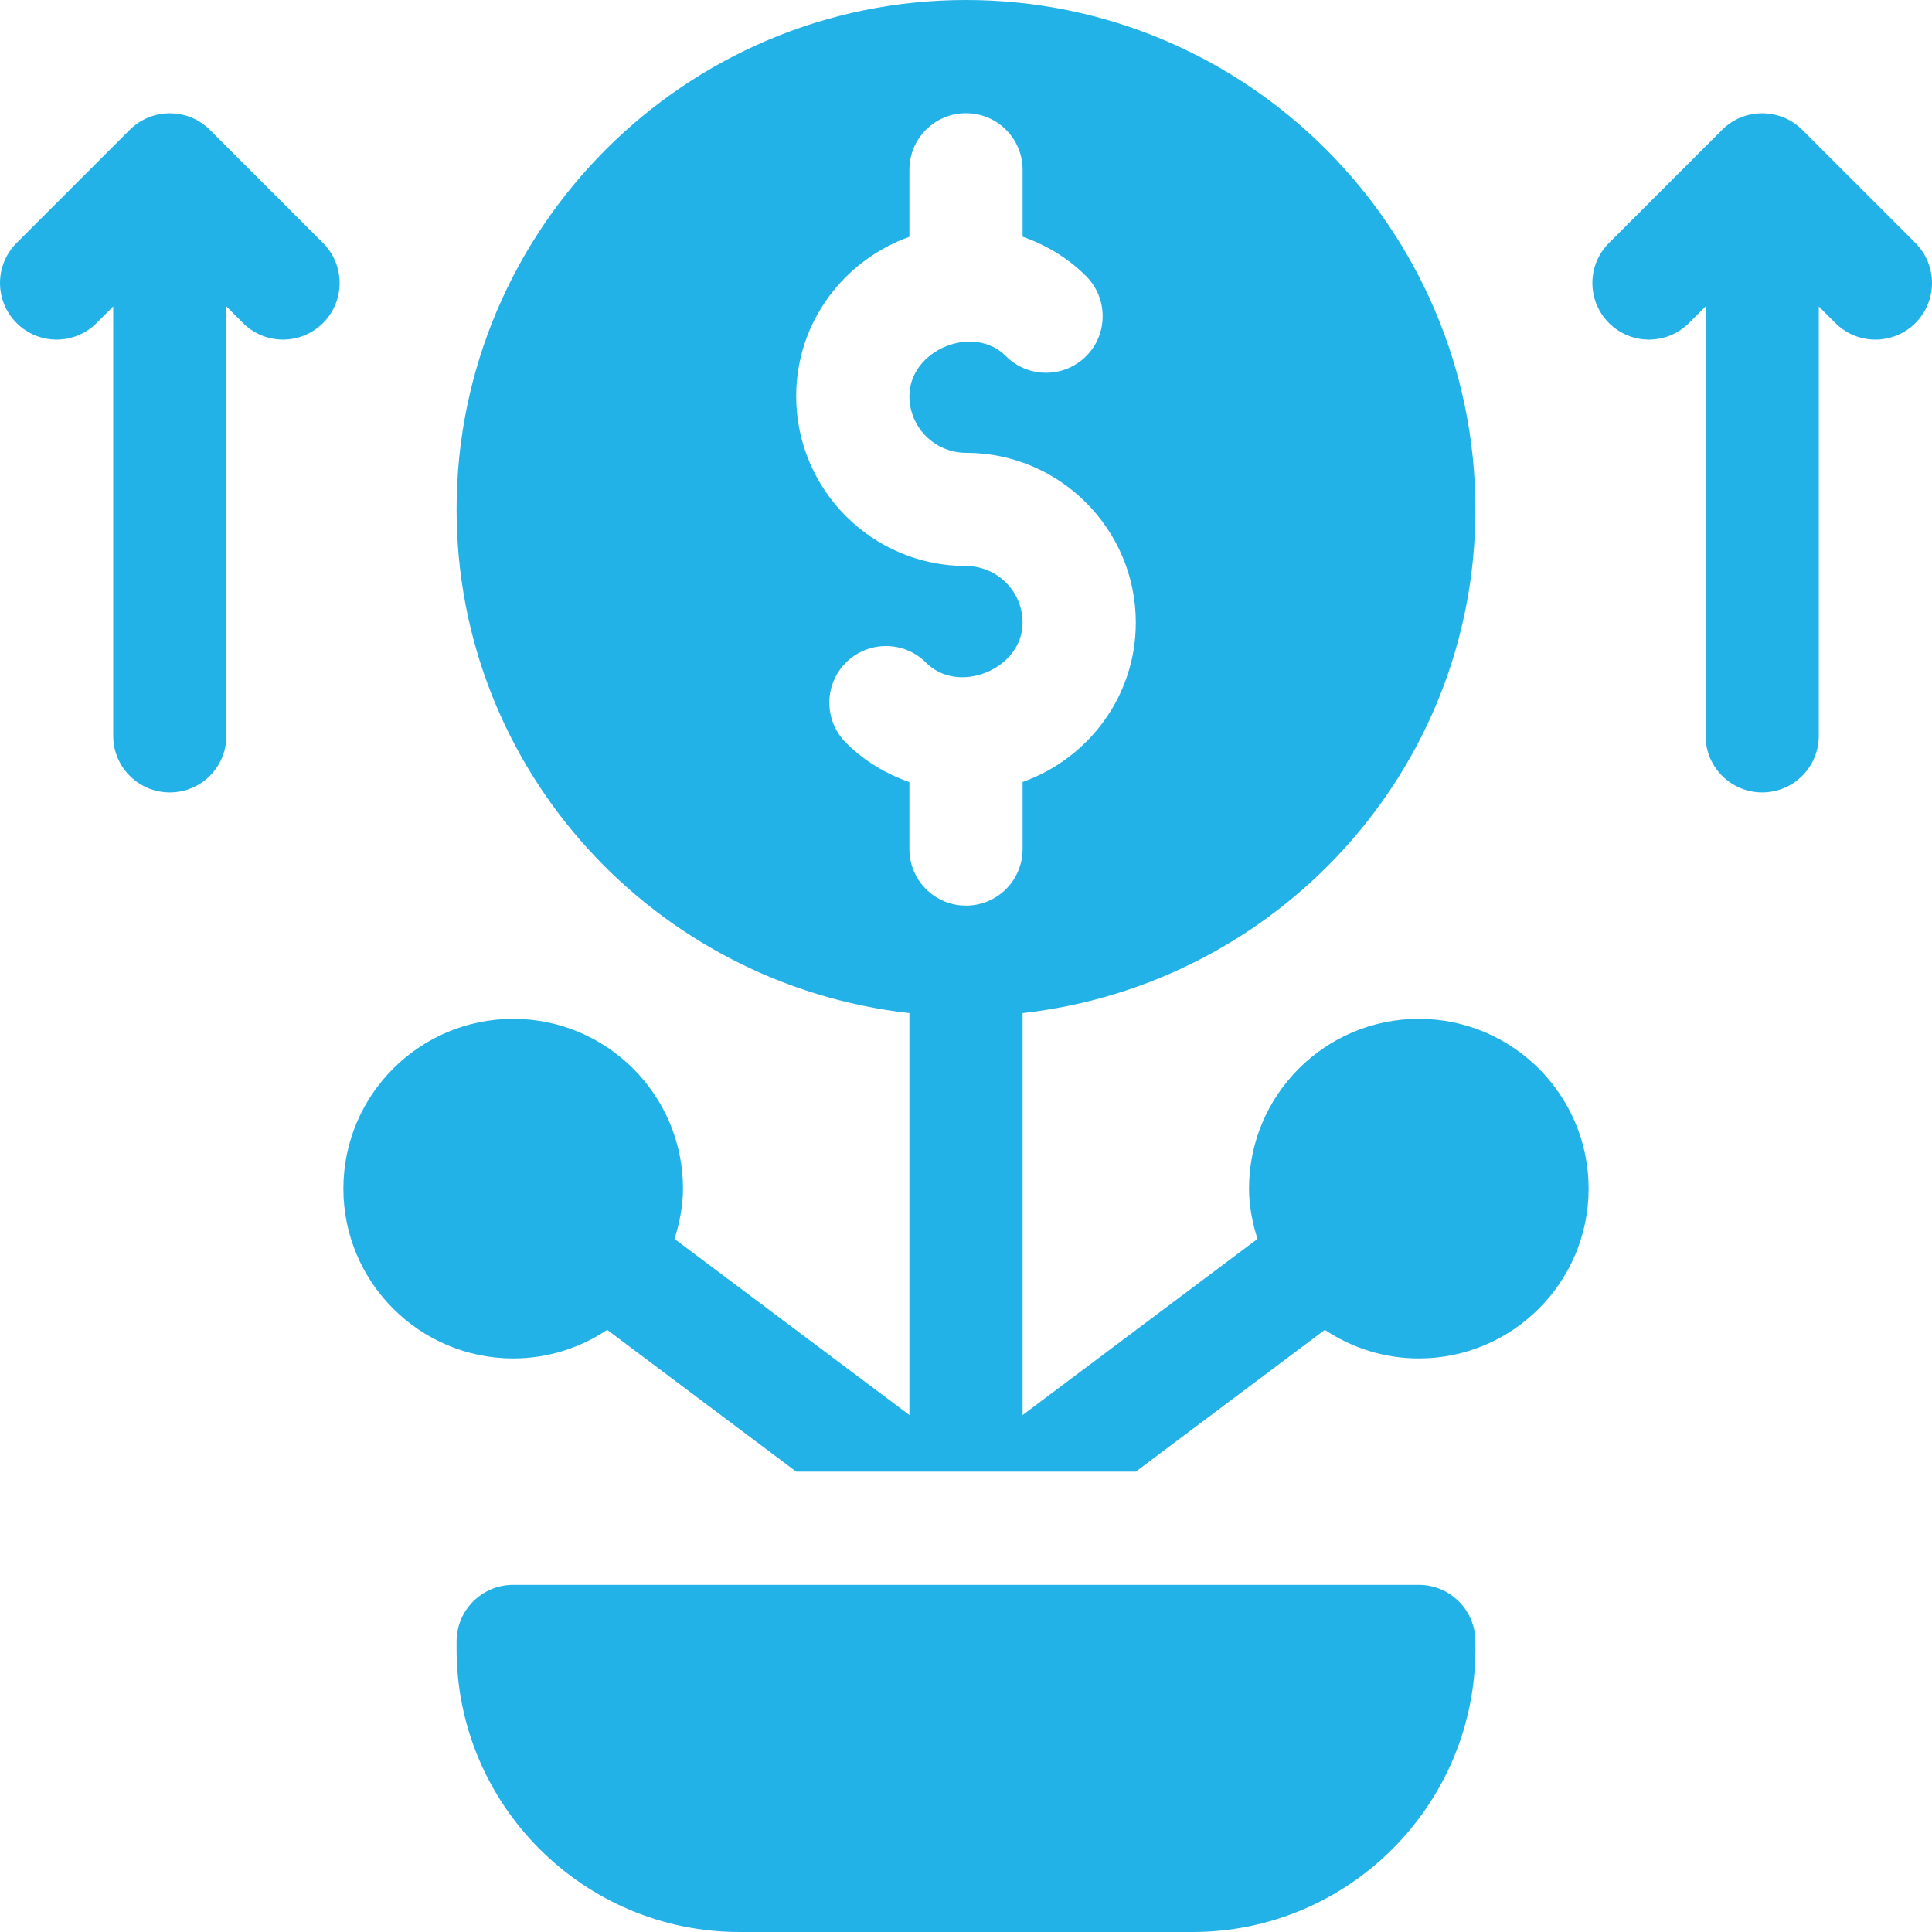 <svg id="Capa_1" enable-background="new 0 0 512 512" height="300" viewBox="0 0 512 512" width="300" xmlns="http://www.w3.org/2000/svg" version="1.1" xmlns:xlink="http://www.w3.org/1999/xlink" xmlns:svgjs="http://svgjs.dev/svgjs"><g transform="matrix(1,0,0,1,0,0)"><g><path d="m85.605 64.395-29.981-29.982c-5.856-5.871-15.428-5.835-21.248 0l-29.981 29.982c-5.859 5.859-5.859 15.352 0 21.211s15.351 5.86 21.211 0l4.394-4.395v113.789c0 8.291 6.709 15 15 15s15-6.709 15-15v-113.789l4.395 4.395c5.859 5.859 15.351 5.86 21.211 0 5.859-5.86 5.859-15.352-.001-21.211z" fill="#23b2e7ff" data-original-color="#000000ff" stroke="none"/><path d="m507.605 64.395-29.982-29.982c-5.79-5.806-15.366-5.897-21.248 0l-29.982 29.982c-5.859 5.859-5.859 15.352 0 21.211s15.351 5.86 21.211 0l4.396-4.395v113.789c0 8.291 6.709 15 15 15s15-6.709 15-15v-113.789l4.395 4.395c5.859 5.859 15.351 5.86 21.211 0 5.859-5.86 5.859-15.352-.001-21.211z" fill="#23b2e7ff" data-original-color="#000000ff" stroke="none"/><g><path d="m136 360c9.21 0 17.771-2.803 24.91-7.57l50.095 37.57h89.989l50.096-37.57c7.139 4.766 15.699 7.57 24.91 7.57 24.814 0 45-20.186 45-45s-20.186-45-45-45-45 20.186-45 45c0 4.671.917 9.091 2.245 13.33l-62.245 46.672v-106.518c67.315-7.573 120-64.177 120-133.484 0-74.443-60.557-135-135-135s-135 60.557-135 135c0 69.307 52.685 125.911 120 133.484v106.518l-62.245-46.672c1.327-4.239 2.245-8.659 2.245-13.33 0-24.814-20.186-45-45-45s-45 20.186-45 45 20.186 45 45 45zm88.154-163.198c-5.83-5.859-5.83-15.366.029-21.211 5.859-5.83 15.381-5.859 21.24.029 8.585 8.672 25.577 1.685 25.577-10.62 0-8.276-6.738-15-15-15-24.814 0-45-20.186-45-45 0-19.53 12.578-36.024 30-42.237v-17.763c0-8.291 6.709-15 15-15s15 6.709 15 15v17.725c6.248 2.21 12.028 5.647 16.846 10.474 5.83 5.859 5.83 15.366-.029 21.211-5.859 5.83-15.381 5.859-21.24-.029-8.614-8.658-25.577-1.671-25.577 10.619 0 8.276 6.738 15 15 15 24.814 0 45 20.186 45 45 0 19.53-12.578 36.024-30 42.237v17.763c0 8.291-6.709 15-15 15s-15-6.709-15-15v-17.725c-6.248-2.21-12.028-5.647-16.846-10.473z" fill="#23b2e7ff" data-original-color="#000000ff" stroke="none"/></g><path d="m136 420c-8.284 0-15 6.716-15 15v2c0 41.353 33.633 75 75 75h120c41.367 0 75-33.647 75-75v-2c0-8.284-6.716-15-15-15z" fill="#23b2e7ff" data-original-color="#000000ff" stroke="none"/></g></g></svg>